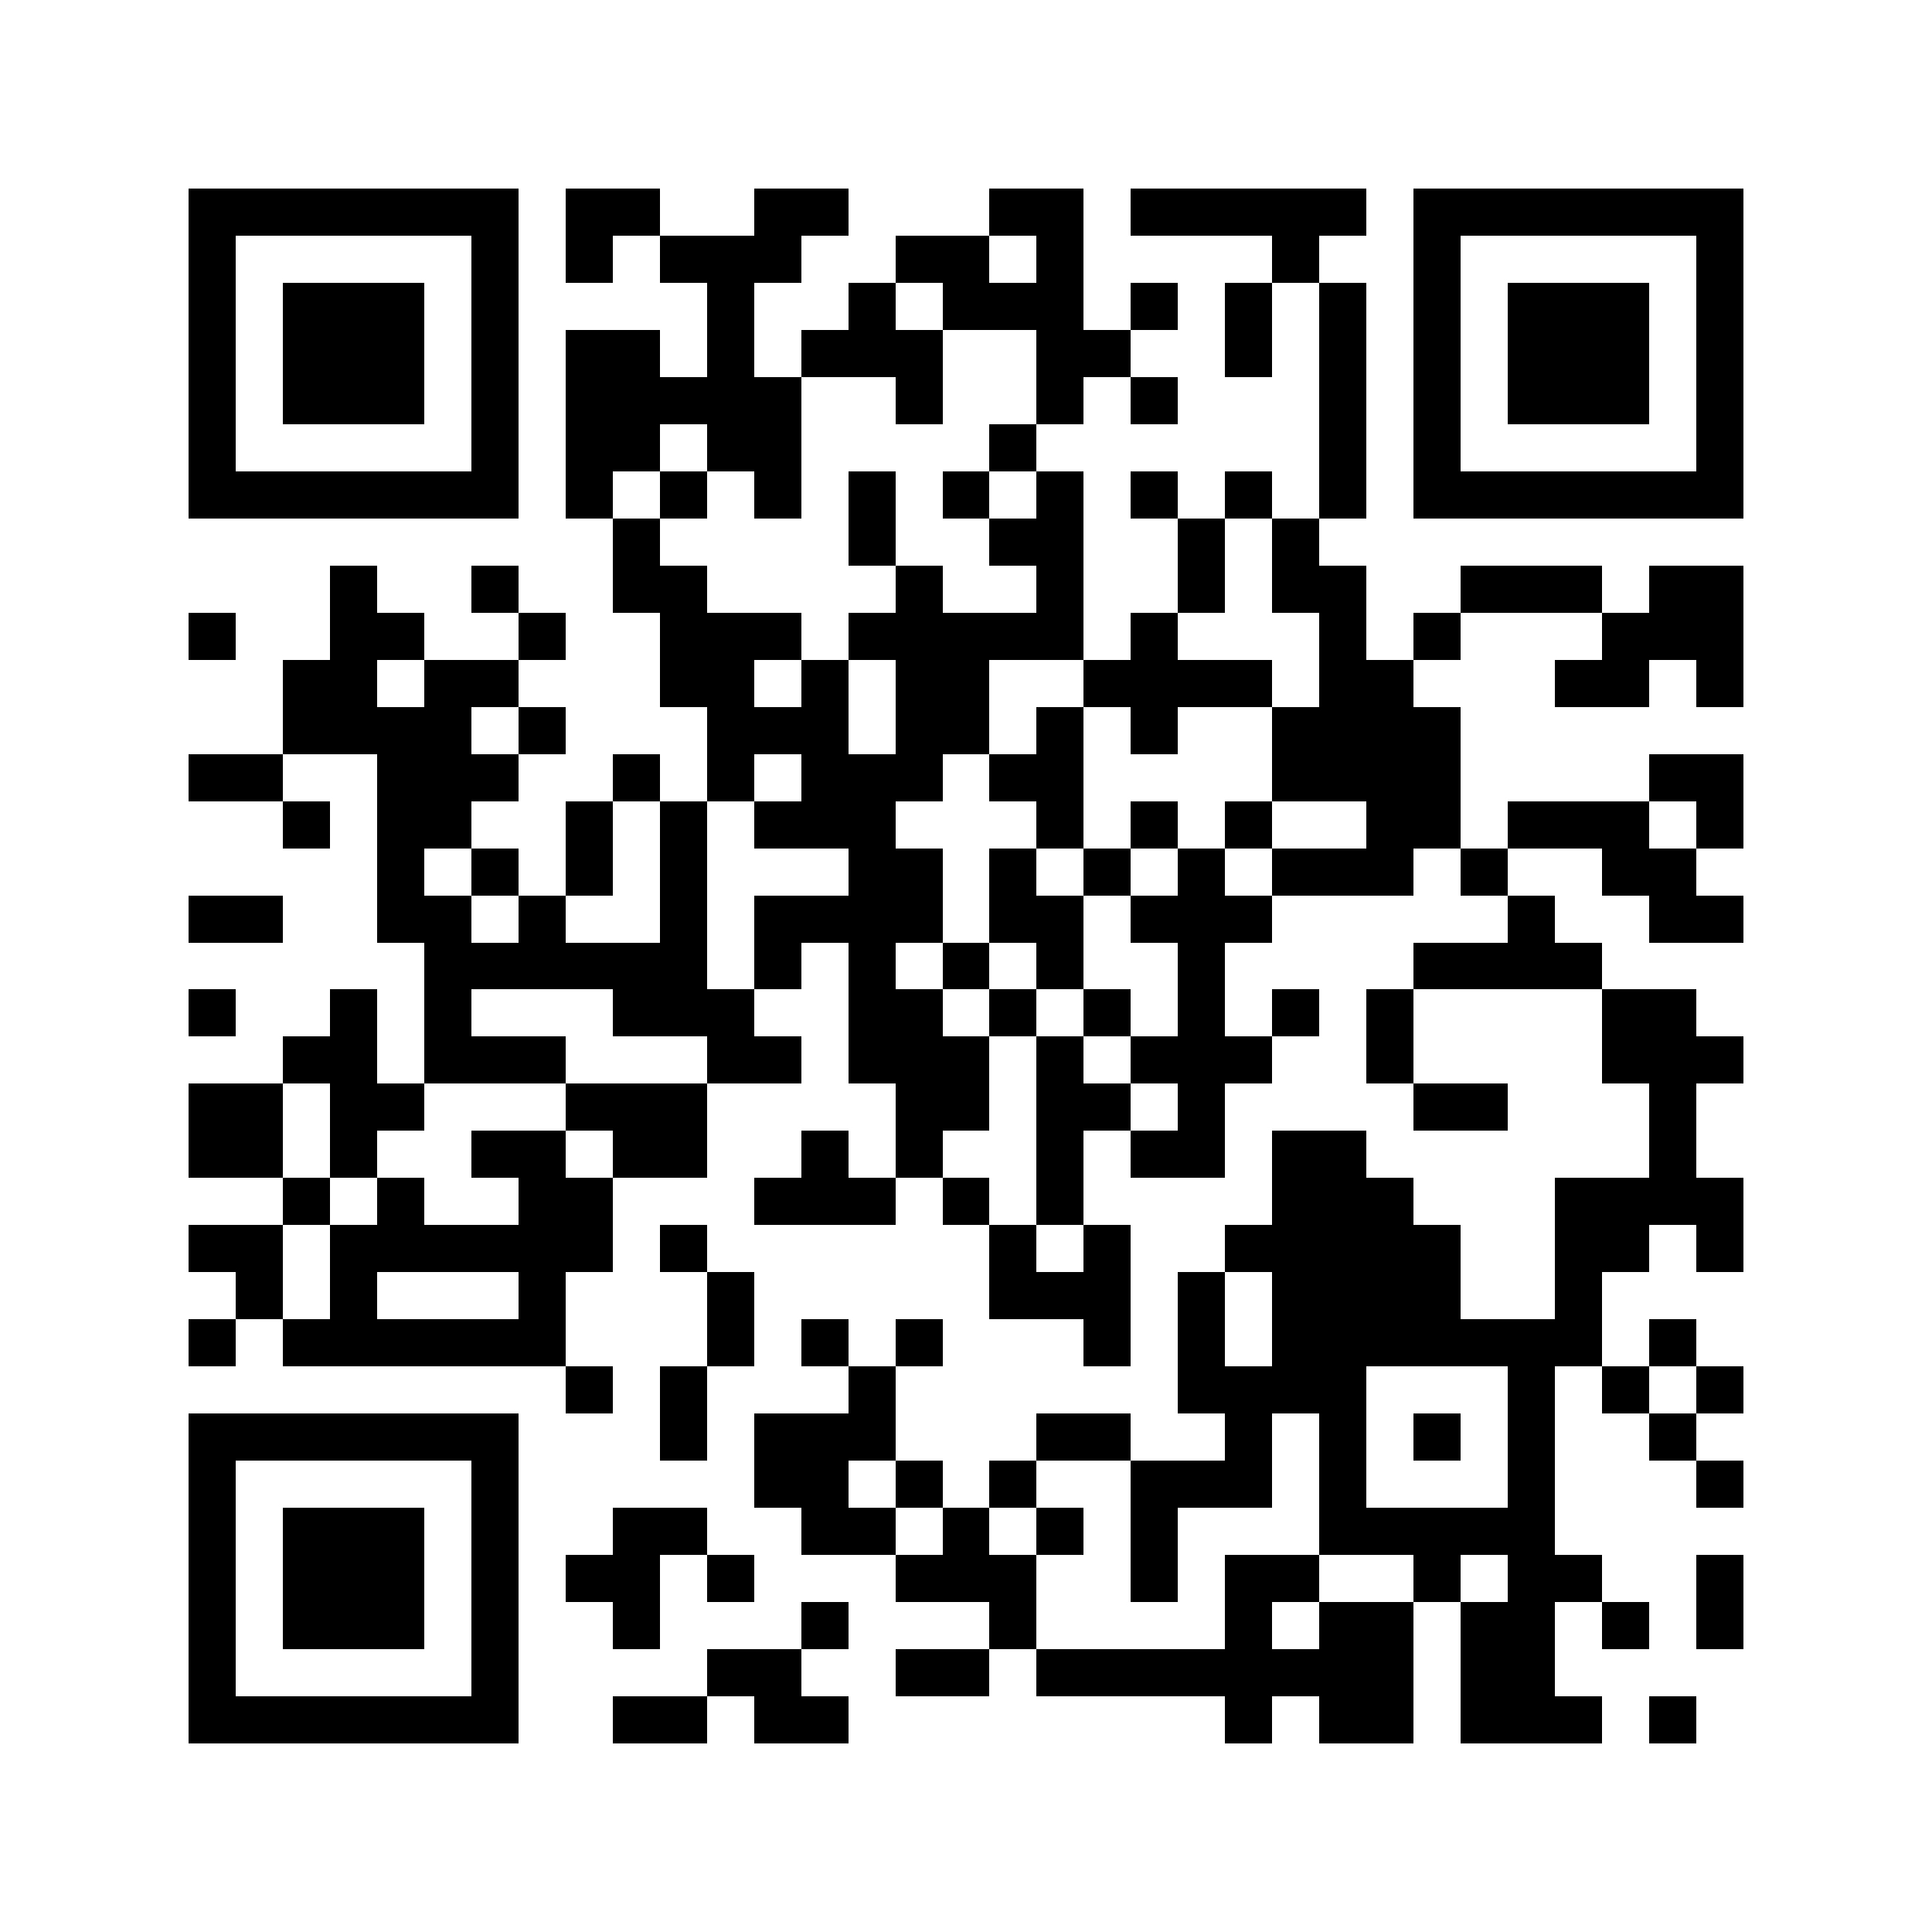 <svg xmlns="http://www.w3.org/2000/svg" width="300" height="300" viewBox="0 0 41 41" shape-rendering="crispEdges"><path fill="#ffffff" d="M0 0h41v41H0z"/><path stroke="#000000" d="M4 4.5h7m1 0h2m2 0h2m3 0h2m1 0h5m1 0h7M4 5.5h1m5 0h1m1 0h1m1 0h3m2 0h2m1 0h1m4 0h1m2 0h1m5 0h1M4 6.5h1m1 0h3m1 0h1m4 0h1m2 0h1m1 0h3m1 0h1m1 0h1m1 0h1m1 0h1m1 0h3m1 0h1M4 7.5h1m1 0h3m1 0h1m1 0h2m1 0h1m1 0h3m2 0h2m2 0h1m1 0h1m1 0h1m1 0h3m1 0h1M4 8.5h1m1 0h3m1 0h1m1 0h5m2 0h1m2 0h1m1 0h1m3 0h1m1 0h1m1 0h3m1 0h1M4 9.5h1m5 0h1m1 0h2m1 0h2m4 0h1m6 0h1m1 0h1m5 0h1M4 10.5h7m1 0h1m1 0h1m1 0h1m1 0h1m1 0h1m1 0h1m1 0h1m1 0h1m1 0h1m1 0h7M13 11.5h1m4 0h1m2 0h2m2 0h1m1 0h1M7 12.5h1m2 0h1m2 0h2m4 0h1m2 0h1m2 0h1m1 0h2m2 0h3m1 0h2M4 13.5h1m2 0h2m2 0h1m2 0h3m1 0h5m1 0h1m3 0h1m1 0h1m3 0h3M6 14.5h2m1 0h2m3 0h2m1 0h1m1 0h2m2 0h4m1 0h2m3 0h2m1 0h1M6 15.5h4m1 0h1m3 0h3m1 0h2m1 0h1m1 0h1m2 0h4M4 16.5h2m2 0h3m2 0h1m1 0h1m1 0h3m1 0h2m4 0h4m4 0h2M6 17.5h1m1 0h2m2 0h1m1 0h1m1 0h3m3 0h1m1 0h1m1 0h1m2 0h2m1 0h3m1 0h1M8 18.5h1m1 0h1m1 0h1m1 0h1m3 0h2m1 0h1m1 0h1m1 0h1m1 0h3m1 0h1m2 0h2M4 19.5h2m2 0h2m1 0h1m2 0h1m1 0h4m1 0h2m1 0h3m5 0h1m2 0h2M9 20.5h6m1 0h1m1 0h1m1 0h1m1 0h1m2 0h1m4 0h4M4 21.5h1m2 0h1m1 0h1m3 0h3m2 0h2m1 0h1m1 0h1m1 0h1m1 0h1m1 0h1m4 0h2M6 22.5h2m1 0h3m3 0h2m1 0h3m1 0h1m1 0h3m2 0h1m4 0h3M4 23.5h2m1 0h2m3 0h3m4 0h2m1 0h2m1 0h1m4 0h2m3 0h1M4 24.5h2m1 0h1m2 0h2m1 0h2m2 0h1m1 0h1m2 0h1m1 0h2m1 0h2m6 0h1M6 25.5h1m1 0h1m2 0h2m3 0h3m1 0h1m1 0h1m4 0h3m3 0h4M4 26.5h2m1 0h6m1 0h1m6 0h1m1 0h1m2 0h5m2 0h2m1 0h1M5 27.5h1m1 0h1m3 0h1m3 0h1m5 0h3m1 0h1m1 0h4m2 0h1M4 28.5h1m1 0h6m3 0h1m1 0h1m1 0h1m3 0h1m1 0h1m1 0h7m1 0h1M12 29.5h1m1 0h1m3 0h1m6 0h4m3 0h1m1 0h1m1 0h1M4 30.5h7m3 0h1m1 0h3m3 0h2m2 0h1m1 0h1m1 0h1m1 0h1m2 0h1M4 31.5h1m5 0h1m5 0h2m1 0h1m1 0h1m2 0h3m1 0h1m3 0h1m3 0h1M4 32.5h1m1 0h3m1 0h1m2 0h2m2 0h2m1 0h1m1 0h1m1 0h1m3 0h5M4 33.5h1m1 0h3m1 0h1m1 0h2m1 0h1m3 0h3m2 0h1m1 0h2m2 0h1m1 0h2m2 0h1M4 34.5h1m1 0h3m1 0h1m2 0h1m3 0h1m3 0h1m4 0h1m1 0h2m1 0h2m1 0h1m1 0h1M4 35.5h1m5 0h1m4 0h2m2 0h2m1 0h8m1 0h2M4 36.5h7m2 0h2m1 0h2m8 0h1m1 0h2m1 0h3m1 0h1"/></svg>
